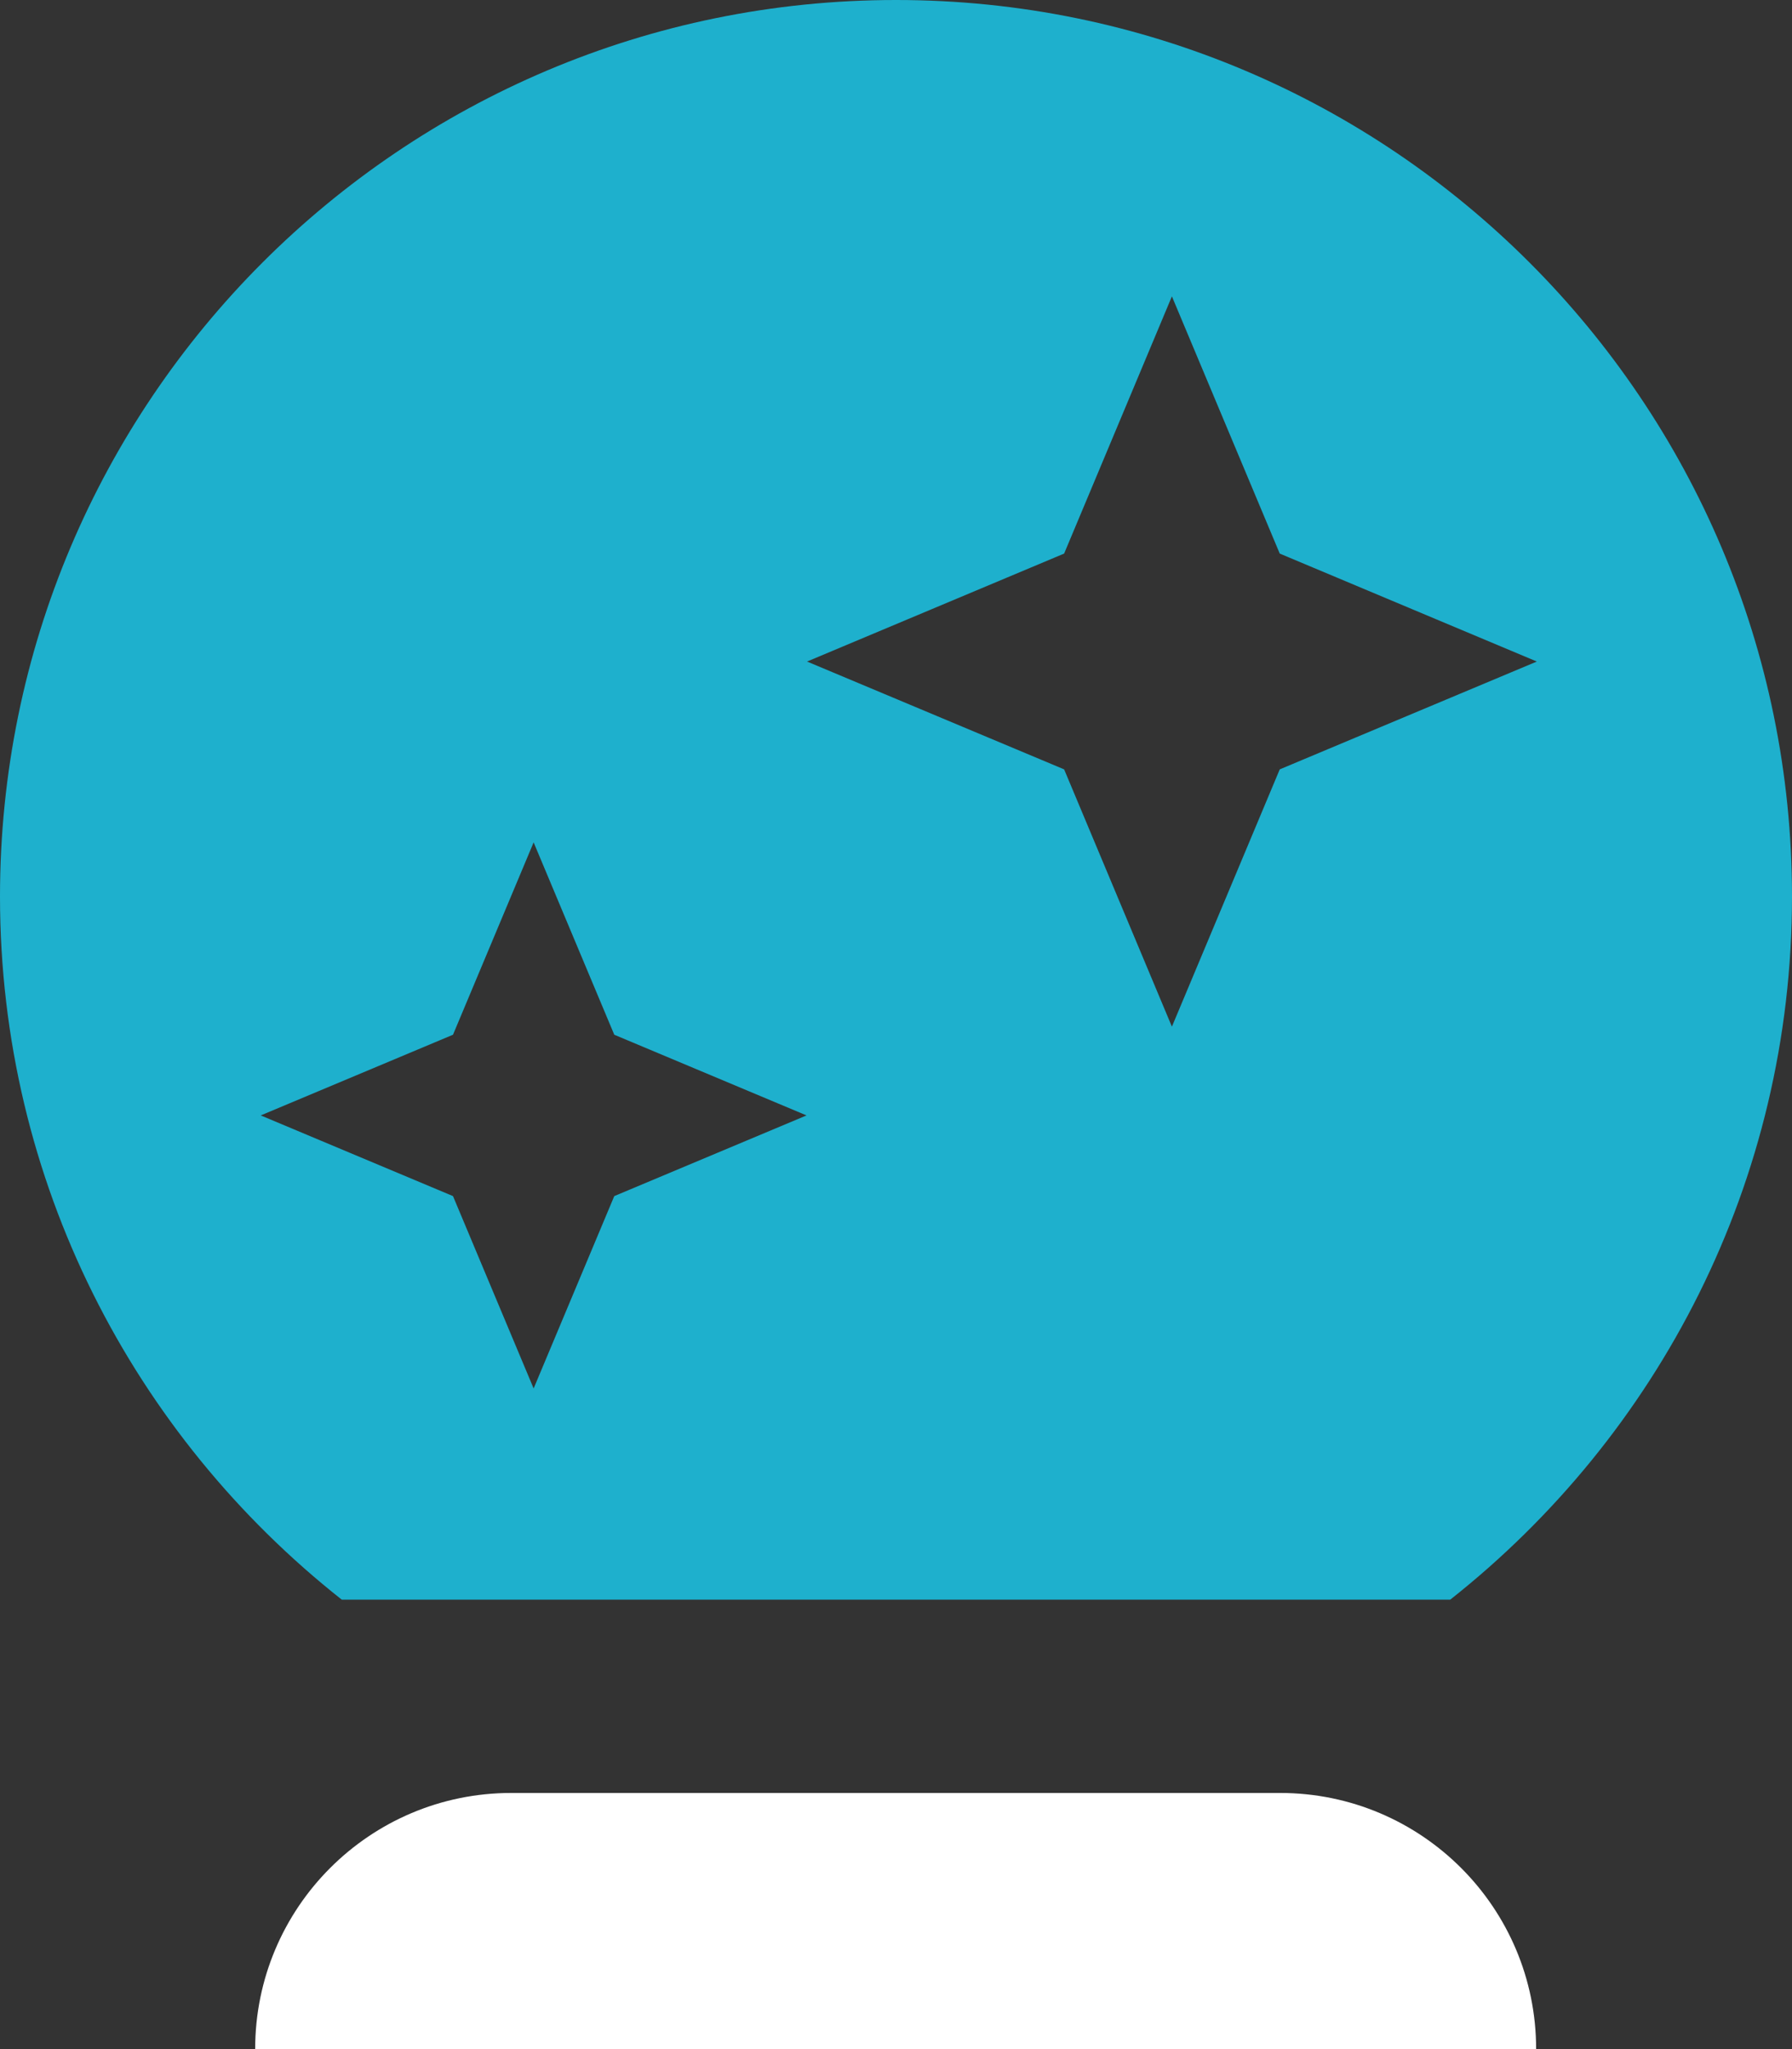 <?xml version="1.0" encoding="UTF-8"?>
<svg width="28px" height="32px" viewBox="0 0 28 32" version="1.1" xmlns="http://www.w3.org/2000/svg" xmlns:xlink="http://www.w3.org/1999/xlink">
    <rect x="0" y="0" width="28" height="32" fill="#333333" stroke="none"/>
    <!-- Generator: Sketch 48.2 (47327) - http://www.bohemiancoding.com/sketch -->
    <title>calltouch_predict-32</title>
    <desc>Created with Sketch.</desc>
    <defs></defs>
    <g id="calltouch_calltracking+product_dropdown" stroke="none" stroke-width="1" fill="none" fill-rule="evenodd" transform="translate(-377, -194)">
        <g id="product_menu_dropdow" transform="translate(112, 140)" fill-rule="nonzero">
            <g id="calltouch_predict-32" transform="translate(265, 54)">
                <path d="M24.002,32 C24.002,29.791 22.211,28 20.002,28 C20.001,28 20,28 20,28 L8,28 C7.996,28 7.992,28 7.987,28 C5.778,28 3.987,29.791 3.987,32 L24.002,32 Z" id="Shape" fill="#FFFFFF"></path>
                <path d="M14,0 C6.268,0 0,6.269 0,14 C0,18.458 2.093,22.418 5.34,24.981 L22.66,24.981 C25.907,22.418 28,18.458 28,14 C28,6.269 21.732,0 14,0 Z M9.598,18.679 L8.338,21.683 L7.078,18.679 L4.074,17.419 L7.078,16.159 L8.338,13.155 L9.598,16.159 L12.602,17.419 L9.598,18.679 Z M19.996,12.015 L18.311,16.033 L16.627,12.015 L12.61,10.331 L16.627,8.645 L18.311,4.628 L19.996,8.645 L24.013,10.331 L19.996,12.015 Z" id="Shape" fill="#1EB0CD"></path>
            </g>
        </g>
    </g>
</svg>